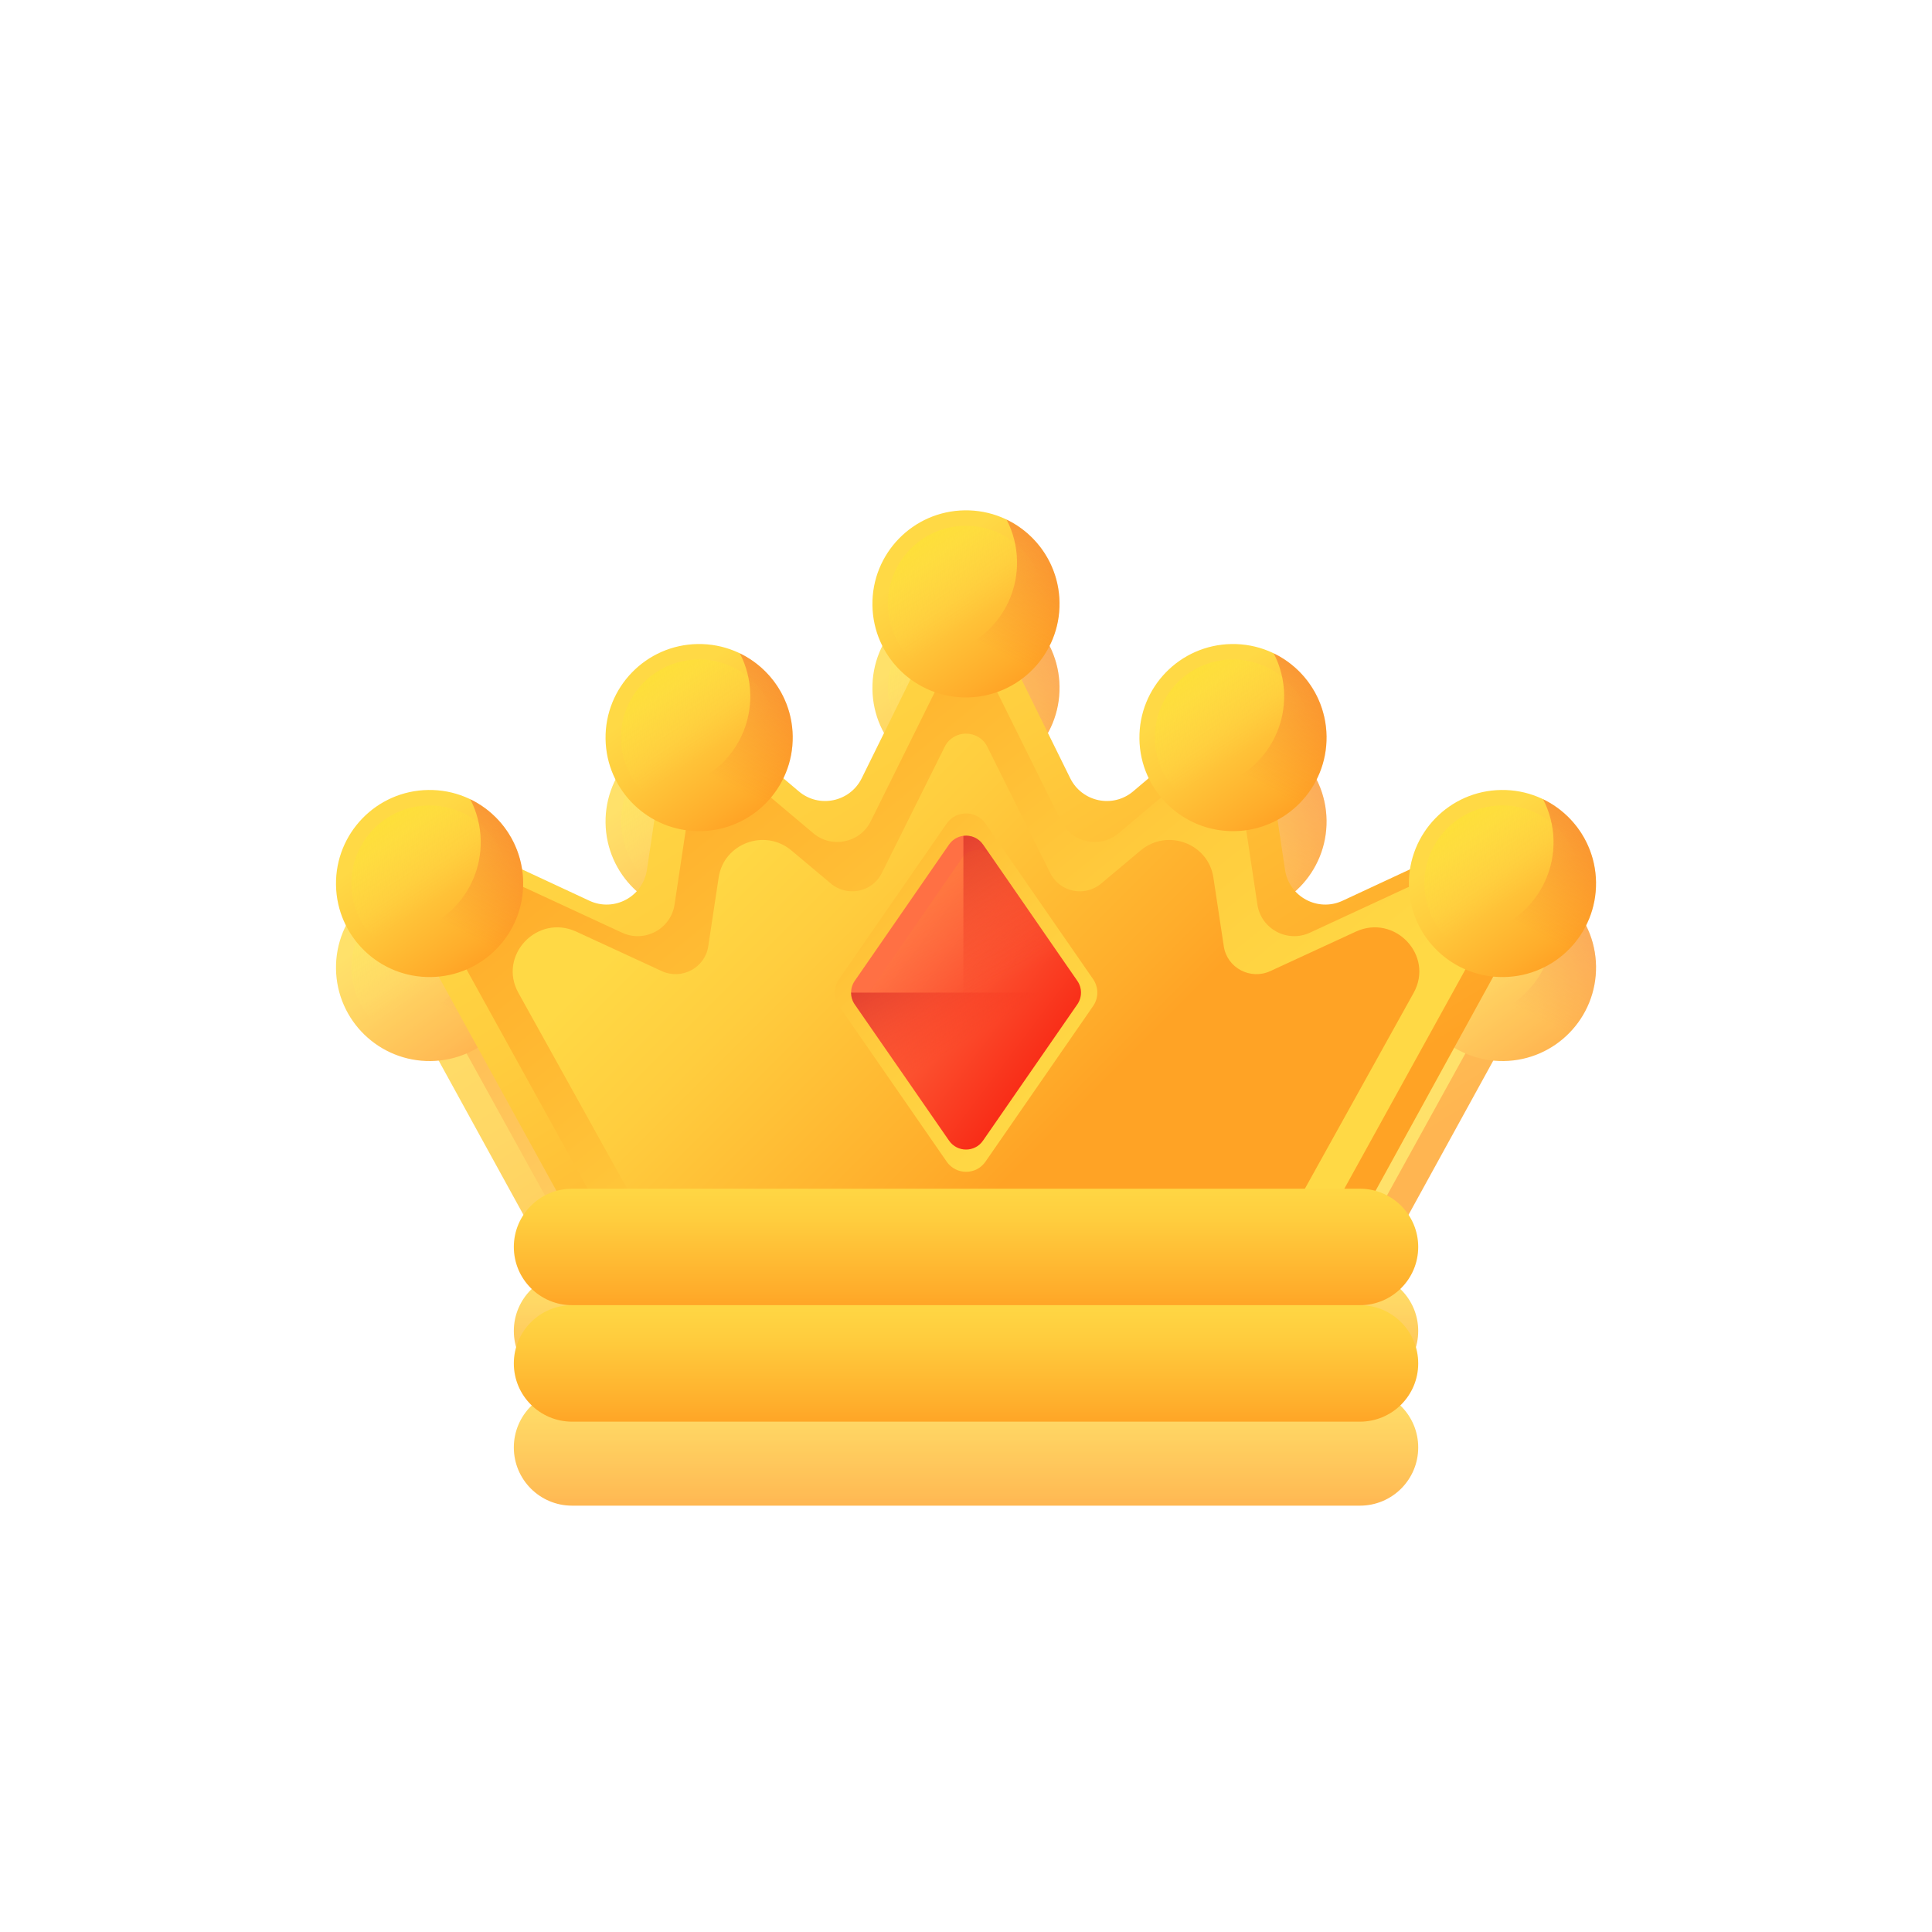 <svg width="46" height="46" viewBox="0 0 46 46" fill="none" xmlns="http://www.w3.org/2000/svg">
<rect width="46" height="46" rx="23" fill="white"/>
<g opacity="0.8" clip-path="url(#clip0_2046_7847)" filter="url(#filter0_f_2046_7847)">
<path d="M30.596 22.71L30.289 20.661C30.137 19.645 28.93 19.191 28.146 19.854L26.981 20.841C26.499 21.25 25.762 21.096 25.482 20.53L23.626 16.767C23.37 16.247 22.629 16.247 22.373 16.767L20.517 20.53C20.237 21.096 19.5 21.25 19.018 20.841L17.853 19.854C17.069 19.191 15.862 19.645 15.71 20.661L15.403 22.71C15.307 23.352 14.621 23.72 14.033 23.446L11.514 22.273C10.364 21.736 9.197 22.983 9.809 24.095L14.043 31.8H31.956L36.19 24.095C36.802 22.983 35.635 21.736 34.485 22.273L31.966 23.446C31.378 23.72 30.692 23.352 30.596 22.71Z" fill="url(#paint0_linear_2046_7847)"/>
<path d="M29.938 23.537L29.658 21.674C29.519 20.75 28.416 20.337 27.7 20.941L26.636 21.838C26.196 22.209 25.522 22.07 25.267 21.555L23.572 18.134C23.338 17.661 22.661 17.661 22.427 18.134L20.732 21.555C20.476 22.07 19.803 22.209 19.363 21.838L18.298 20.941C17.583 20.337 16.479 20.75 16.341 21.674L16.061 23.537C15.973 24.12 15.346 24.456 14.809 24.206L12.508 23.14C11.457 22.652 10.392 23.785 10.951 24.797L14.819 31.802H31.18L35.048 24.797C35.607 23.785 34.541 22.652 33.49 23.14L31.19 24.206C30.653 24.456 30.026 24.12 29.938 23.537Z" fill="url(#paint1_linear_2046_7847)"/>
<path d="M29.138 24.532L28.89 22.893C28.768 22.081 27.792 21.718 27.159 22.248L26.217 23.038C25.828 23.364 25.232 23.242 25.007 22.789L23.507 19.779C23.3 19.364 22.701 19.364 22.494 19.779L20.995 22.789C20.769 23.242 20.173 23.364 19.784 23.038L18.842 22.248C18.209 21.718 17.233 22.081 17.111 22.893L16.863 24.532C16.785 25.045 16.231 25.34 15.755 25.121L13.721 24.182C12.791 23.753 11.849 24.75 12.343 25.64L15.764 31.8H30.237L33.658 25.64C34.152 24.75 33.21 23.753 32.28 24.182L30.246 25.121C29.77 25.34 29.216 25.045 29.138 24.532Z" fill="url(#paint2_linear_2046_7847)"/>
<path d="M32.38 33.076H13.621C12.855 33.076 12.234 32.455 12.234 31.689C12.234 30.924 12.855 30.303 13.621 30.303H32.38C33.146 30.303 33.767 30.924 33.767 31.689C33.767 32.455 33.146 33.076 32.38 33.076Z" fill="url(#paint3_linear_2046_7847)"/>
<path d="M32.38 35.849H13.621C12.855 35.849 12.234 35.229 12.234 34.463C12.234 33.697 12.855 33.076 13.621 33.076H32.38C33.146 33.076 33.767 33.697 33.767 34.463C33.767 35.229 33.146 35.849 32.38 35.849Z" fill="url(#paint4_linear_2046_7847)"/>
<path d="M25.227 16.346C25.245 17.576 24.262 18.587 23.031 18.605C21.801 18.623 20.789 17.64 20.772 16.41C20.754 15.18 21.737 14.168 22.968 14.151C24.198 14.133 25.209 15.116 25.227 16.346Z" fill="url(#paint5_linear_2046_7847)"/>
<path d="M24.859 16.351C24.874 17.378 24.053 18.222 23.026 18.236C22 18.251 21.155 17.431 21.141 16.404C21.126 15.377 21.947 14.533 22.974 14.519C24 14.504 24.845 15.325 24.859 16.351Z" fill="url(#paint6_linear_2046_7847)"/>
<path d="M23.966 14.371C24.121 14.669 24.21 15.006 24.215 15.364C24.233 16.594 23.25 17.605 22.019 17.623C21.661 17.628 21.322 17.548 21.02 17.402C21.396 18.127 22.158 18.617 23.03 18.605C24.26 18.587 25.243 17.576 25.226 16.346C25.213 15.474 24.701 14.726 23.966 14.371Z" fill="url(#paint7_linear_2046_7847)"/>
<path d="M18.874 19.53C18.891 20.76 17.908 21.771 16.678 21.789C15.447 21.806 14.436 20.823 14.418 19.593C14.401 18.363 15.384 17.352 16.614 17.334C17.844 17.317 18.856 18.299 18.874 19.53Z" fill="url(#paint8_linear_2046_7847)"/>
<path d="M18.504 19.535C18.518 20.561 17.698 21.405 16.671 21.42C15.644 21.435 14.8 20.614 14.785 19.588C14.771 18.561 15.591 17.717 16.618 17.702C17.645 17.688 18.489 18.508 18.504 19.535Z" fill="url(#paint9_linear_2046_7847)"/>
<path d="M17.615 17.555C17.769 17.852 17.859 18.189 17.864 18.548C17.881 19.778 16.898 20.789 15.668 20.807C15.31 20.812 14.97 20.732 14.668 20.586C15.044 21.311 15.806 21.801 16.678 21.788C17.909 21.771 18.892 20.76 18.874 19.529C18.862 18.658 18.35 17.91 17.615 17.555Z" fill="url(#paint10_linear_2046_7847)"/>
<path d="M31.584 19.53C31.602 20.76 30.619 21.771 29.389 21.789C28.158 21.806 27.147 20.823 27.129 19.593C27.112 18.363 28.095 17.352 29.325 17.334C30.555 17.317 31.567 18.299 31.584 19.53Z" fill="url(#paint11_linear_2046_7847)"/>
<path d="M31.215 19.535C31.229 20.561 30.409 21.405 29.382 21.42C28.355 21.435 27.511 20.614 27.496 19.588C27.482 18.561 28.302 17.717 29.329 17.702C30.356 17.688 31.2 18.508 31.215 19.535Z" fill="url(#paint12_linear_2046_7847)"/>
<path d="M30.326 17.555C30.48 17.852 30.57 18.189 30.575 18.548C30.592 19.778 29.609 20.789 28.379 20.807C28.02 20.812 27.681 20.732 27.379 20.586C27.755 21.311 28.517 21.801 29.389 21.788C30.619 21.771 31.603 20.76 31.585 19.529C31.573 18.658 31.061 17.91 30.326 17.555Z" fill="url(#paint13_linear_2046_7847)"/>
<path d="M12.456 23.004C12.473 24.234 11.49 25.246 10.26 25.263C9.029 25.281 8.018 24.298 8 23.068C7.983 21.838 8.966 20.826 10.196 20.809C11.427 20.791 12.438 21.774 12.456 23.004Z" fill="url(#paint14_linear_2046_7847)"/>
<path d="M12.086 23.01C12.1 24.037 11.28 24.881 10.253 24.896C9.226 24.91 8.382 24.09 8.367 23.063C8.353 22.037 9.173 21.193 10.2 21.178C11.227 21.163 12.071 21.984 12.086 23.01Z" fill="url(#paint15_linear_2046_7847)"/>
<path d="M11.197 21.029C11.351 21.327 11.441 21.664 11.446 22.022C11.463 23.252 10.48 24.264 9.25 24.281C8.892 24.286 8.552 24.206 8.25 24.061C8.626 24.785 9.388 25.276 10.26 25.263C11.491 25.246 12.474 24.234 12.456 23.004C12.444 22.132 11.932 21.385 11.197 21.029Z" fill="url(#paint16_linear_2046_7847)"/>
<path d="M38.001 23.004C38.018 24.234 37.035 25.246 35.805 25.263C34.574 25.281 33.563 24.298 33.545 23.068C33.528 21.838 34.511 20.826 35.741 20.809C36.971 20.791 37.983 21.774 38.001 23.004Z" fill="url(#paint17_linear_2046_7847)"/>
<path d="M37.633 23.009C37.647 24.036 36.827 24.88 35.8 24.895C34.773 24.909 33.929 24.089 33.914 23.062C33.9 22.036 34.72 21.192 35.747 21.177C36.774 21.162 37.618 21.983 37.633 23.009Z" fill="url(#paint18_linear_2046_7847)"/>
<path d="M36.74 21.029C36.894 21.327 36.984 21.664 36.989 22.022C37.006 23.252 36.023 24.264 34.793 24.281C34.435 24.286 34.095 24.206 33.793 24.061C34.169 24.785 34.931 25.276 35.803 25.263C37.034 25.246 38.017 24.234 37.999 23.004C37.987 22.132 37.475 21.385 36.74 21.029Z" fill="url(#paint19_linear_2046_7847)"/>
<path d="M22.54 21.609L19.977 25.314C19.844 25.506 19.844 25.761 19.977 25.953L22.54 29.658C22.764 29.981 23.241 29.981 23.464 29.658L26.027 25.953C26.16 25.761 26.16 25.507 26.027 25.314L23.464 21.609C23.241 21.287 22.764 21.287 22.54 21.609Z" fill="url(#paint20_linear_2046_7847)"/>
<path d="M22.596 22.108L20.351 25.354C20.235 25.522 20.235 25.745 20.351 25.913L22.596 29.158C22.792 29.441 23.21 29.441 23.405 29.158L25.651 25.913C25.767 25.745 25.767 25.522 25.651 25.354L23.405 22.108C23.21 21.826 22.792 21.826 22.596 22.108Z" fill="url(#paint21_linear_2046_7847)"/>
<path d="M23.631 22.433C23.468 22.198 23.121 22.167 22.938 22.387C22.929 22.398 22.92 22.41 22.911 22.422L20.822 25.442C20.611 25.746 20.611 26.149 20.822 26.453L22.815 29.334C23.019 29.417 23.268 29.359 23.407 29.159L25.652 25.914C25.769 25.746 25.769 25.523 25.652 25.354L23.631 22.433Z" fill="url(#paint22_linear_2046_7847)"/>
<path d="M23.406 22.109C23.295 21.948 23.111 21.879 22.938 21.902V29.366C23.111 29.389 23.295 29.32 23.406 29.159L25.652 25.914C25.768 25.746 25.768 25.523 25.652 25.354L23.406 22.109Z" fill="url(#paint23_linear_2046_7847)"/>
<path d="M22.596 29.159C22.792 29.441 23.21 29.441 23.405 29.159L25.651 25.914C25.709 25.829 25.738 25.732 25.738 25.634H20.264C20.264 25.732 20.293 25.829 20.351 25.914L22.596 29.159Z" fill="url(#paint24_linear_2046_7847)"/>
</g>
<g clip-path="url(#clip1_2046_7847)">
<path d="M30.596 20.71L30.289 18.661C30.137 17.645 28.93 17.191 28.146 17.854L26.981 18.841C26.499 19.25 25.762 19.096 25.482 18.53L23.626 14.767C23.37 14.247 22.629 14.247 22.373 14.767L20.517 18.53C20.237 19.096 19.5 19.25 19.018 18.841L17.853 17.854C17.069 17.191 15.862 17.645 15.71 18.661L15.403 20.71C15.307 21.352 14.621 21.72 14.033 21.446L11.514 20.273C10.364 19.736 9.197 20.983 9.809 22.095L14.043 29.8H31.956L36.19 22.095C36.802 20.983 35.635 19.736 34.485 20.273L31.966 21.446C31.378 21.72 30.692 21.352 30.596 20.71Z" fill="url(#paint25_linear_2046_7847)"/>
<path d="M29.938 21.537L29.658 19.674C29.519 18.75 28.416 18.337 27.7 18.941L26.636 19.838C26.196 20.209 25.522 20.07 25.267 19.555L23.572 16.134C23.338 15.661 22.661 15.661 22.427 16.134L20.732 19.555C20.476 20.07 19.803 20.209 19.363 19.838L18.298 18.941C17.583 18.337 16.479 18.75 16.341 19.674L16.061 21.537C15.973 22.12 15.346 22.456 14.809 22.206L12.508 21.14C11.457 20.652 10.392 21.785 10.951 22.797L14.819 29.802H31.18L35.048 22.797C35.607 21.785 34.541 20.652 33.49 21.14L31.19 22.206C30.653 22.456 30.026 22.12 29.938 21.537Z" fill="url(#paint26_linear_2046_7847)"/>
<path d="M29.138 22.532L28.89 20.893C28.768 20.081 27.792 19.718 27.159 20.248L26.217 21.038C25.828 21.364 25.232 21.242 25.007 20.789L23.507 17.779C23.3 17.364 22.701 17.364 22.494 17.779L20.995 20.789C20.769 21.242 20.173 21.364 19.784 21.038L18.842 20.248C18.209 19.718 17.233 20.081 17.111 20.893L16.863 22.532C16.785 23.045 16.231 23.34 15.755 23.121L13.721 22.182C12.791 21.753 11.849 22.75 12.343 23.64L15.764 29.8H30.237L33.658 23.64C34.152 22.75 33.21 21.753 32.28 22.182L30.246 23.121C29.77 23.34 29.216 23.045 29.138 22.532Z" fill="url(#paint27_linear_2046_7847)"/>
<path d="M32.38 31.076H13.621C12.855 31.076 12.234 30.455 12.234 29.689C12.234 28.924 12.855 28.303 13.621 28.303H32.38C33.146 28.303 33.767 28.924 33.767 29.689C33.767 30.455 33.146 31.076 32.38 31.076Z" fill="url(#paint28_linear_2046_7847)"/>
<path d="M32.38 33.849H13.621C12.855 33.849 12.234 33.229 12.234 32.463C12.234 31.697 12.855 31.076 13.621 31.076H32.38C33.146 31.076 33.767 31.697 33.767 32.463C33.767 33.229 33.146 33.849 32.38 33.849Z" fill="url(#paint29_linear_2046_7847)"/>
<path d="M25.227 14.346C25.245 15.576 24.262 16.587 23.031 16.605C21.801 16.623 20.789 15.64 20.772 14.41C20.754 13.18 21.737 12.168 22.968 12.151C24.198 12.133 25.209 13.116 25.227 14.346Z" fill="url(#paint30_linear_2046_7847)"/>
<path d="M24.859 14.351C24.874 15.378 24.053 16.222 23.026 16.236C22 16.251 21.155 15.431 21.141 14.404C21.126 13.377 21.947 12.533 22.974 12.519C24 12.504 24.845 13.325 24.859 14.351Z" fill="url(#paint31_linear_2046_7847)"/>
<path d="M23.966 12.371C24.121 12.669 24.21 13.006 24.215 13.364C24.233 14.594 23.25 15.605 22.019 15.623C21.661 15.628 21.322 15.548 21.02 15.402C21.396 16.127 22.158 16.617 23.03 16.605C24.26 16.587 25.243 15.576 25.226 14.346C25.213 13.474 24.701 12.726 23.966 12.371Z" fill="url(#paint32_linear_2046_7847)"/>
<path d="M18.874 17.53C18.891 18.76 17.908 19.771 16.678 19.789C15.447 19.806 14.436 18.823 14.418 17.593C14.401 16.363 15.384 15.352 16.614 15.334C17.844 15.317 18.856 16.299 18.874 17.53Z" fill="url(#paint33_linear_2046_7847)"/>
<path d="M18.504 17.535C18.518 18.561 17.698 19.405 16.671 19.42C15.644 19.435 14.8 18.614 14.785 17.588C14.771 16.561 15.591 15.717 16.618 15.702C17.645 15.688 18.489 16.508 18.504 17.535Z" fill="url(#paint34_linear_2046_7847)"/>
<path d="M17.615 15.555C17.769 15.852 17.859 16.189 17.864 16.548C17.881 17.778 16.898 18.789 15.668 18.807C15.31 18.812 14.97 18.732 14.668 18.586C15.044 19.311 15.806 19.801 16.678 19.788C17.909 19.771 18.892 18.76 18.874 17.529C18.862 16.658 18.35 15.91 17.615 15.555Z" fill="url(#paint35_linear_2046_7847)"/>
<path d="M31.584 17.53C31.602 18.76 30.619 19.771 29.389 19.789C28.158 19.806 27.147 18.823 27.129 17.593C27.112 16.363 28.095 15.352 29.325 15.334C30.555 15.317 31.567 16.299 31.584 17.53Z" fill="url(#paint36_linear_2046_7847)"/>
<path d="M31.215 17.535C31.229 18.561 30.409 19.405 29.382 19.42C28.355 19.435 27.511 18.614 27.496 17.588C27.482 16.561 28.302 15.717 29.329 15.702C30.356 15.688 31.2 16.508 31.215 17.535Z" fill="url(#paint37_linear_2046_7847)"/>
<path d="M30.326 15.555C30.48 15.852 30.57 16.189 30.575 16.548C30.592 17.778 29.609 18.789 28.379 18.807C28.02 18.812 27.681 18.732 27.379 18.586C27.755 19.311 28.517 19.801 29.389 19.788C30.619 19.771 31.603 18.76 31.585 17.529C31.573 16.658 31.061 15.91 30.326 15.555Z" fill="url(#paint38_linear_2046_7847)"/>
<path d="M12.456 21.004C12.473 22.234 11.49 23.246 10.26 23.263C9.029 23.281 8.018 22.298 8 21.068C7.983 19.838 8.966 18.826 10.196 18.809C11.427 18.791 12.438 19.774 12.456 21.004Z" fill="url(#paint39_linear_2046_7847)"/>
<path d="M12.086 21.01C12.1 22.037 11.28 22.881 10.253 22.896C9.226 22.91 8.382 22.09 8.367 21.063C8.353 20.037 9.173 19.193 10.2 19.178C11.227 19.163 12.071 19.984 12.086 21.01Z" fill="url(#paint40_linear_2046_7847)"/>
<path d="M11.197 19.029C11.351 19.327 11.441 19.664 11.446 20.022C11.463 21.252 10.48 22.264 9.25 22.281C8.892 22.286 8.552 22.206 8.25 22.061C8.626 22.785 9.388 23.276 10.26 23.263C11.491 23.246 12.474 22.234 12.456 21.004C12.444 20.132 11.932 19.385 11.197 19.029Z" fill="url(#paint41_linear_2046_7847)"/>
<path d="M38.001 21.004C38.018 22.234 37.035 23.246 35.805 23.263C34.574 23.281 33.563 22.298 33.545 21.068C33.528 19.838 34.511 18.826 35.741 18.809C36.971 18.791 37.983 19.774 38.001 21.004Z" fill="url(#paint42_linear_2046_7847)"/>
<path d="M37.633 21.009C37.647 22.036 36.827 22.88 35.8 22.895C34.773 22.909 33.929 22.089 33.914 21.062C33.9 20.036 34.72 19.192 35.747 19.177C36.774 19.162 37.618 19.983 37.633 21.009Z" fill="url(#paint43_linear_2046_7847)"/>
<path d="M36.74 19.029C36.894 19.327 36.984 19.664 36.989 20.022C37.006 21.252 36.023 22.264 34.793 22.281C34.435 22.286 34.095 22.206 33.793 22.061C34.169 22.785 34.931 23.276 35.803 23.263C37.034 23.246 38.017 22.234 37.999 21.004C37.987 20.132 37.475 19.385 36.74 19.029Z" fill="url(#paint44_linear_2046_7847)"/>
<path d="M22.54 19.609L19.977 23.314C19.844 23.506 19.844 23.761 19.977 23.953L22.54 27.658C22.764 27.981 23.241 27.981 23.464 27.658L26.027 23.953C26.16 23.761 26.16 23.507 26.027 23.314L23.464 19.609C23.241 19.287 22.764 19.287 22.54 19.609Z" fill="url(#paint45_linear_2046_7847)"/>
<path d="M22.596 20.108L20.351 23.354C20.235 23.522 20.235 23.745 20.351 23.913L22.596 27.158C22.792 27.441 23.21 27.441 23.405 27.158L25.651 23.913C25.767 23.745 25.767 23.522 25.651 23.354L23.405 20.108C23.21 19.826 22.792 19.826 22.596 20.108Z" fill="url(#paint46_linear_2046_7847)"/>
<path d="M23.631 20.433C23.468 20.198 23.121 20.167 22.938 20.387C22.929 20.398 22.92 20.41 22.911 20.422L20.822 23.442C20.611 23.746 20.611 24.149 20.822 24.453L22.815 27.334C23.019 27.417 23.268 27.359 23.407 27.159L25.652 23.914C25.769 23.746 25.769 23.523 25.652 23.354L23.631 20.433Z" fill="url(#paint47_linear_2046_7847)"/>
<path d="M23.406 20.109C23.295 19.948 23.111 19.879 22.938 19.902V27.366C23.111 27.389 23.295 27.32 23.406 27.159L25.652 23.914C25.768 23.746 25.768 23.523 25.652 23.354L23.406 20.109Z" fill="url(#paint48_linear_2046_7847)"/>
<path d="M22.596 27.159C22.792 27.441 23.21 27.441 23.405 27.159L25.651 23.914C25.709 23.829 25.738 23.732 25.738 23.634H20.264C20.264 23.732 20.293 23.829 20.351 23.914L22.596 27.159Z" fill="url(#paint49_linear_2046_7847)"/>
</g>
<defs>
<filter id="filter0_f_2046_7847" x="2" y="4" width="42" height="42" filterUnits="userSpaceOnUse" color-interpolation-filters="sRGB">
<feFlood flood-opacity="0" result="BackgroundImageFix"/>
<feBlend mode="normal" in="SourceGraphic" in2="BackgroundImageFix" result="shape"/>
<feGaussianBlur stdDeviation="3" result="effect1_foregroundBlur_2046_7847"/>
</filter>
<linearGradient id="paint0_linear_2046_7847" x1="18.772" y1="16.994" x2="27.419" y2="31.058" gradientUnits="userSpaceOnUse">
<stop stop-color="#FFD945"/>
<stop offset="0.304" stop-color="#FFCD3E"/>
<stop offset="0.856" stop-color="#FFAD2B"/>
<stop offset="1" stop-color="#FFA325"/>
</linearGradient>
<linearGradient id="paint1_linear_2046_7847" x1="27.05" y1="30.313" x2="15.857" y2="16.544" gradientUnits="userSpaceOnUse">
<stop stop-color="#FFD945"/>
<stop offset="0.304" stop-color="#FFCD3E"/>
<stop offset="0.856" stop-color="#FFAD2B"/>
<stop offset="1" stop-color="#FFA325"/>
</linearGradient>
<linearGradient id="paint2_linear_2046_7847" x1="17.902" y1="21.377" x2="25.311" y2="28.786" gradientUnits="userSpaceOnUse">
<stop stop-color="#FFD945"/>
<stop offset="0.304" stop-color="#FFCD3E"/>
<stop offset="0.856" stop-color="#FFAD2B"/>
<stop offset="1" stop-color="#FFA325"/>
</linearGradient>
<linearGradient id="paint3_linear_2046_7847" x1="23.001" y1="30.13" x2="23.001" y2="33.173" gradientUnits="userSpaceOnUse">
<stop stop-color="#FFD945"/>
<stop offset="0.304" stop-color="#FFCD3E"/>
<stop offset="0.856" stop-color="#FFAD2B"/>
<stop offset="1" stop-color="#FFA325"/>
</linearGradient>
<linearGradient id="paint4_linear_2046_7847" x1="23.001" y1="32.904" x2="23.001" y2="35.946" gradientUnits="userSpaceOnUse">
<stop stop-color="#FFD945"/>
<stop offset="0.304" stop-color="#FFCD3E"/>
<stop offset="0.856" stop-color="#FFAD2B"/>
<stop offset="1" stop-color="#FFA325"/>
</linearGradient>
<linearGradient id="paint5_linear_2046_7847" x1="22.192" y1="15.289" x2="24.278" y2="18.214" gradientUnits="userSpaceOnUse">
<stop stop-color="#FFD945"/>
<stop offset="0.304" stop-color="#FFCD3E"/>
<stop offset="0.856" stop-color="#FFAD2B"/>
<stop offset="1" stop-color="#FFA325"/>
</linearGradient>
<linearGradient id="paint6_linear_2046_7847" x1="23.205" y1="16.753" x2="21.026" y2="13.328" gradientUnits="userSpaceOnUse">
<stop stop-color="#FFD945" stop-opacity="0"/>
<stop offset="1" stop-color="#FBED21"/>
</linearGradient>
<linearGradient id="paint7_linear_2046_7847" x1="23.066" y1="17.195" x2="26.049" y2="11.457" gradientUnits="userSpaceOnUse">
<stop stop-color="#F35227" stop-opacity="0"/>
<stop offset="1" stop-color="#F35227"/>
</linearGradient>
<linearGradient id="paint8_linear_2046_7847" x1="15.835" y1="18.471" x2="17.921" y2="21.397" gradientUnits="userSpaceOnUse">
<stop stop-color="#FFD945"/>
<stop offset="0.304" stop-color="#FFCD3E"/>
<stop offset="0.856" stop-color="#FFAD2B"/>
<stop offset="1" stop-color="#FFA325"/>
</linearGradient>
<linearGradient id="paint9_linear_2046_7847" x1="16.846" y1="19.935" x2="14.667" y2="16.51" gradientUnits="userSpaceOnUse">
<stop stop-color="#FFD945" stop-opacity="0"/>
<stop offset="1" stop-color="#FBED21"/>
</linearGradient>
<linearGradient id="paint10_linear_2046_7847" x1="16.713" y1="20.377" x2="19.695" y2="14.639" gradientUnits="userSpaceOnUse">
<stop stop-color="#F35227" stop-opacity="0"/>
<stop offset="1" stop-color="#F35227"/>
</linearGradient>
<linearGradient id="paint11_linear_2046_7847" x1="28.551" y1="18.476" x2="30.637" y2="21.401" gradientUnits="userSpaceOnUse">
<stop stop-color="#FFD945"/>
<stop offset="0.304" stop-color="#FFCD3E"/>
<stop offset="0.856" stop-color="#FFAD2B"/>
<stop offset="1" stop-color="#FFA325"/>
</linearGradient>
<linearGradient id="paint12_linear_2046_7847" x1="29.561" y1="19.939" x2="27.382" y2="16.515" gradientUnits="userSpaceOnUse">
<stop stop-color="#FFD945" stop-opacity="0"/>
<stop offset="1" stop-color="#FBED21"/>
</linearGradient>
<linearGradient id="paint13_linear_2046_7847" x1="29.425" y1="20.381" x2="32.407" y2="14.643" gradientUnits="userSpaceOnUse">
<stop stop-color="#F35227" stop-opacity="0"/>
<stop offset="1" stop-color="#F35227"/>
</linearGradient>
<linearGradient id="paint14_linear_2046_7847" x1="9.414" y1="21.945" x2="11.5" y2="24.87" gradientUnits="userSpaceOnUse">
<stop stop-color="#FFD945"/>
<stop offset="0.304" stop-color="#FFCD3E"/>
<stop offset="0.856" stop-color="#FFAD2B"/>
<stop offset="1" stop-color="#FFA325"/>
</linearGradient>
<linearGradient id="paint15_linear_2046_7847" x1="10.424" y1="23.41" x2="8.245" y2="19.985" gradientUnits="userSpaceOnUse">
<stop stop-color="#FFD945" stop-opacity="0"/>
<stop offset="1" stop-color="#FBED21"/>
</linearGradient>
<linearGradient id="paint16_linear_2046_7847" x1="10.294" y1="23.85" x2="13.276" y2="18.112" gradientUnits="userSpaceOnUse">
<stop stop-color="#F35227" stop-opacity="0"/>
<stop offset="1" stop-color="#F35227"/>
</linearGradient>
<linearGradient id="paint17_linear_2046_7847" x1="34.968" y1="21.954" x2="37.054" y2="24.879" gradientUnits="userSpaceOnUse">
<stop stop-color="#FFD945"/>
<stop offset="0.304" stop-color="#FFCD3E"/>
<stop offset="0.856" stop-color="#FFAD2B"/>
<stop offset="1" stop-color="#FFA325"/>
</linearGradient>
<linearGradient id="paint18_linear_2046_7847" x1="35.98" y1="23.418" x2="33.801" y2="19.993" gradientUnits="userSpaceOnUse">
<stop stop-color="#FFD945" stop-opacity="0"/>
<stop offset="1" stop-color="#FBED21"/>
</linearGradient>
<linearGradient id="paint19_linear_2046_7847" x1="35.839" y1="23.858" x2="38.821" y2="18.12" gradientUnits="userSpaceOnUse">
<stop stop-color="#F35227" stop-opacity="0"/>
<stop offset="1" stop-color="#F35227"/>
</linearGradient>
<linearGradient id="paint20_linear_2046_7847" x1="25.475" y1="28.107" x2="16.748" y2="19.38" gradientUnits="userSpaceOnUse">
<stop stop-color="#FFD945"/>
<stop offset="0.304" stop-color="#FFCD3E"/>
<stop offset="0.856" stop-color="#FFAD2B"/>
<stop offset="1" stop-color="#FFA325"/>
</linearGradient>
<linearGradient id="paint21_linear_2046_7847" x1="21.486" y1="24.488" x2="25.186" y2="27.287" gradientUnits="userSpaceOnUse">
<stop stop-color="#FF7044"/>
<stop offset="1" stop-color="#F82814"/>
</linearGradient>
<linearGradient id="paint22_linear_2046_7847" x1="23.171" y1="25.773" x2="19.883" y2="19.03" gradientUnits="userSpaceOnUse">
<stop stop-color="#FF7044" stop-opacity="0"/>
<stop offset="1" stop-color="#FFA325"/>
</linearGradient>
<linearGradient id="paint23_linear_2046_7847" x1="23.234" y1="25.628" x2="20.554" y2="21.252" gradientUnits="userSpaceOnUse">
<stop stop-color="#F82814" stop-opacity="0"/>
<stop offset="1" stop-color="#C0272D"/>
</linearGradient>
<linearGradient id="paint24_linear_2046_7847" x1="23.484" y1="26.492" x2="21.543" y2="23.323" gradientUnits="userSpaceOnUse">
<stop stop-color="#F82814" stop-opacity="0"/>
<stop offset="1" stop-color="#C0272D"/>
</linearGradient>
<linearGradient id="paint25_linear_2046_7847" x1="18.772" y1="14.994" x2="27.419" y2="29.058" gradientUnits="userSpaceOnUse">
<stop stop-color="#FFD945"/>
<stop offset="0.304" stop-color="#FFCD3E"/>
<stop offset="0.856" stop-color="#FFAD2B"/>
<stop offset="1" stop-color="#FFA325"/>
</linearGradient>
<linearGradient id="paint26_linear_2046_7847" x1="27.05" y1="28.313" x2="15.857" y2="14.544" gradientUnits="userSpaceOnUse">
<stop stop-color="#FFD945"/>
<stop offset="0.304" stop-color="#FFCD3E"/>
<stop offset="0.856" stop-color="#FFAD2B"/>
<stop offset="1" stop-color="#FFA325"/>
</linearGradient>
<linearGradient id="paint27_linear_2046_7847" x1="17.902" y1="19.377" x2="25.311" y2="26.786" gradientUnits="userSpaceOnUse">
<stop stop-color="#FFD945"/>
<stop offset="0.304" stop-color="#FFCD3E"/>
<stop offset="0.856" stop-color="#FFAD2B"/>
<stop offset="1" stop-color="#FFA325"/>
</linearGradient>
<linearGradient id="paint28_linear_2046_7847" x1="23.001" y1="28.13" x2="23.001" y2="31.173" gradientUnits="userSpaceOnUse">
<stop stop-color="#FFD945"/>
<stop offset="0.304" stop-color="#FFCD3E"/>
<stop offset="0.856" stop-color="#FFAD2B"/>
<stop offset="1" stop-color="#FFA325"/>
</linearGradient>
<linearGradient id="paint29_linear_2046_7847" x1="23.001" y1="30.904" x2="23.001" y2="33.946" gradientUnits="userSpaceOnUse">
<stop stop-color="#FFD945"/>
<stop offset="0.304" stop-color="#FFCD3E"/>
<stop offset="0.856" stop-color="#FFAD2B"/>
<stop offset="1" stop-color="#FFA325"/>
</linearGradient>
<linearGradient id="paint30_linear_2046_7847" x1="22.192" y1="13.289" x2="24.278" y2="16.214" gradientUnits="userSpaceOnUse">
<stop stop-color="#FFD945"/>
<stop offset="0.304" stop-color="#FFCD3E"/>
<stop offset="0.856" stop-color="#FFAD2B"/>
<stop offset="1" stop-color="#FFA325"/>
</linearGradient>
<linearGradient id="paint31_linear_2046_7847" x1="23.205" y1="14.752" x2="21.026" y2="11.328" gradientUnits="userSpaceOnUse">
<stop stop-color="#FFD945" stop-opacity="0"/>
<stop offset="1" stop-color="#FBED21"/>
</linearGradient>
<linearGradient id="paint32_linear_2046_7847" x1="23.066" y1="15.195" x2="26.049" y2="9.457" gradientUnits="userSpaceOnUse">
<stop stop-color="#F35227" stop-opacity="0"/>
<stop offset="1" stop-color="#F35227"/>
</linearGradient>
<linearGradient id="paint33_linear_2046_7847" x1="15.835" y1="16.471" x2="17.921" y2="19.397" gradientUnits="userSpaceOnUse">
<stop stop-color="#FFD945"/>
<stop offset="0.304" stop-color="#FFCD3E"/>
<stop offset="0.856" stop-color="#FFAD2B"/>
<stop offset="1" stop-color="#FFA325"/>
</linearGradient>
<linearGradient id="paint34_linear_2046_7847" x1="16.846" y1="17.935" x2="14.667" y2="14.51" gradientUnits="userSpaceOnUse">
<stop stop-color="#FFD945" stop-opacity="0"/>
<stop offset="1" stop-color="#FBED21"/>
</linearGradient>
<linearGradient id="paint35_linear_2046_7847" x1="16.713" y1="18.377" x2="19.695" y2="12.639" gradientUnits="userSpaceOnUse">
<stop stop-color="#F35227" stop-opacity="0"/>
<stop offset="1" stop-color="#F35227"/>
</linearGradient>
<linearGradient id="paint36_linear_2046_7847" x1="28.551" y1="16.476" x2="30.637" y2="19.401" gradientUnits="userSpaceOnUse">
<stop stop-color="#FFD945"/>
<stop offset="0.304" stop-color="#FFCD3E"/>
<stop offset="0.856" stop-color="#FFAD2B"/>
<stop offset="1" stop-color="#FFA325"/>
</linearGradient>
<linearGradient id="paint37_linear_2046_7847" x1="29.561" y1="17.939" x2="27.382" y2="14.515" gradientUnits="userSpaceOnUse">
<stop stop-color="#FFD945" stop-opacity="0"/>
<stop offset="1" stop-color="#FBED21"/>
</linearGradient>
<linearGradient id="paint38_linear_2046_7847" x1="29.425" y1="18.381" x2="32.407" y2="12.643" gradientUnits="userSpaceOnUse">
<stop stop-color="#F35227" stop-opacity="0"/>
<stop offset="1" stop-color="#F35227"/>
</linearGradient>
<linearGradient id="paint39_linear_2046_7847" x1="9.414" y1="19.945" x2="11.5" y2="22.87" gradientUnits="userSpaceOnUse">
<stop stop-color="#FFD945"/>
<stop offset="0.304" stop-color="#FFCD3E"/>
<stop offset="0.856" stop-color="#FFAD2B"/>
<stop offset="1" stop-color="#FFA325"/>
</linearGradient>
<linearGradient id="paint40_linear_2046_7847" x1="10.424" y1="21.41" x2="8.245" y2="17.985" gradientUnits="userSpaceOnUse">
<stop stop-color="#FFD945" stop-opacity="0"/>
<stop offset="1" stop-color="#FBED21"/>
</linearGradient>
<linearGradient id="paint41_linear_2046_7847" x1="10.294" y1="21.85" x2="13.276" y2="16.112" gradientUnits="userSpaceOnUse">
<stop stop-color="#F35227" stop-opacity="0"/>
<stop offset="1" stop-color="#F35227"/>
</linearGradient>
<linearGradient id="paint42_linear_2046_7847" x1="34.968" y1="19.954" x2="37.054" y2="22.879" gradientUnits="userSpaceOnUse">
<stop stop-color="#FFD945"/>
<stop offset="0.304" stop-color="#FFCD3E"/>
<stop offset="0.856" stop-color="#FFAD2B"/>
<stop offset="1" stop-color="#FFA325"/>
</linearGradient>
<linearGradient id="paint43_linear_2046_7847" x1="35.98" y1="21.418" x2="33.801" y2="17.993" gradientUnits="userSpaceOnUse">
<stop stop-color="#FFD945" stop-opacity="0"/>
<stop offset="1" stop-color="#FBED21"/>
</linearGradient>
<linearGradient id="paint44_linear_2046_7847" x1="35.839" y1="21.858" x2="38.821" y2="16.12" gradientUnits="userSpaceOnUse">
<stop stop-color="#F35227" stop-opacity="0"/>
<stop offset="1" stop-color="#F35227"/>
</linearGradient>
<linearGradient id="paint45_linear_2046_7847" x1="25.475" y1="26.107" x2="16.748" y2="17.38" gradientUnits="userSpaceOnUse">
<stop stop-color="#FFD945"/>
<stop offset="0.304" stop-color="#FFCD3E"/>
<stop offset="0.856" stop-color="#FFAD2B"/>
<stop offset="1" stop-color="#FFA325"/>
</linearGradient>
<linearGradient id="paint46_linear_2046_7847" x1="21.486" y1="22.488" x2="25.186" y2="25.287" gradientUnits="userSpaceOnUse">
<stop stop-color="#FF7044"/>
<stop offset="1" stop-color="#F82814"/>
</linearGradient>
<linearGradient id="paint47_linear_2046_7847" x1="23.171" y1="23.773" x2="19.883" y2="17.03" gradientUnits="userSpaceOnUse">
<stop stop-color="#FF7044" stop-opacity="0"/>
<stop offset="1" stop-color="#FFA325"/>
</linearGradient>
<linearGradient id="paint48_linear_2046_7847" x1="23.234" y1="23.628" x2="20.554" y2="19.252" gradientUnits="userSpaceOnUse">
<stop stop-color="#F82814" stop-opacity="0"/>
<stop offset="1" stop-color="#C0272D"/>
</linearGradient>
<linearGradient id="paint49_linear_2046_7847" x1="23.484" y1="24.492" x2="21.543" y2="21.323" gradientUnits="userSpaceOnUse">
<stop stop-color="#F82814" stop-opacity="0"/>
<stop offset="1" stop-color="#C0272D"/>
</linearGradient>
<clipPath id="clip0_2046_7847">
<rect width="30" height="30" fill="white" transform="translate(8 10)"/>
</clipPath>
<clipPath id="clip1_2046_7847">
<rect width="30" height="30" fill="white" transform="translate(8 8)"/>
</clipPath>
</defs>
</svg>
